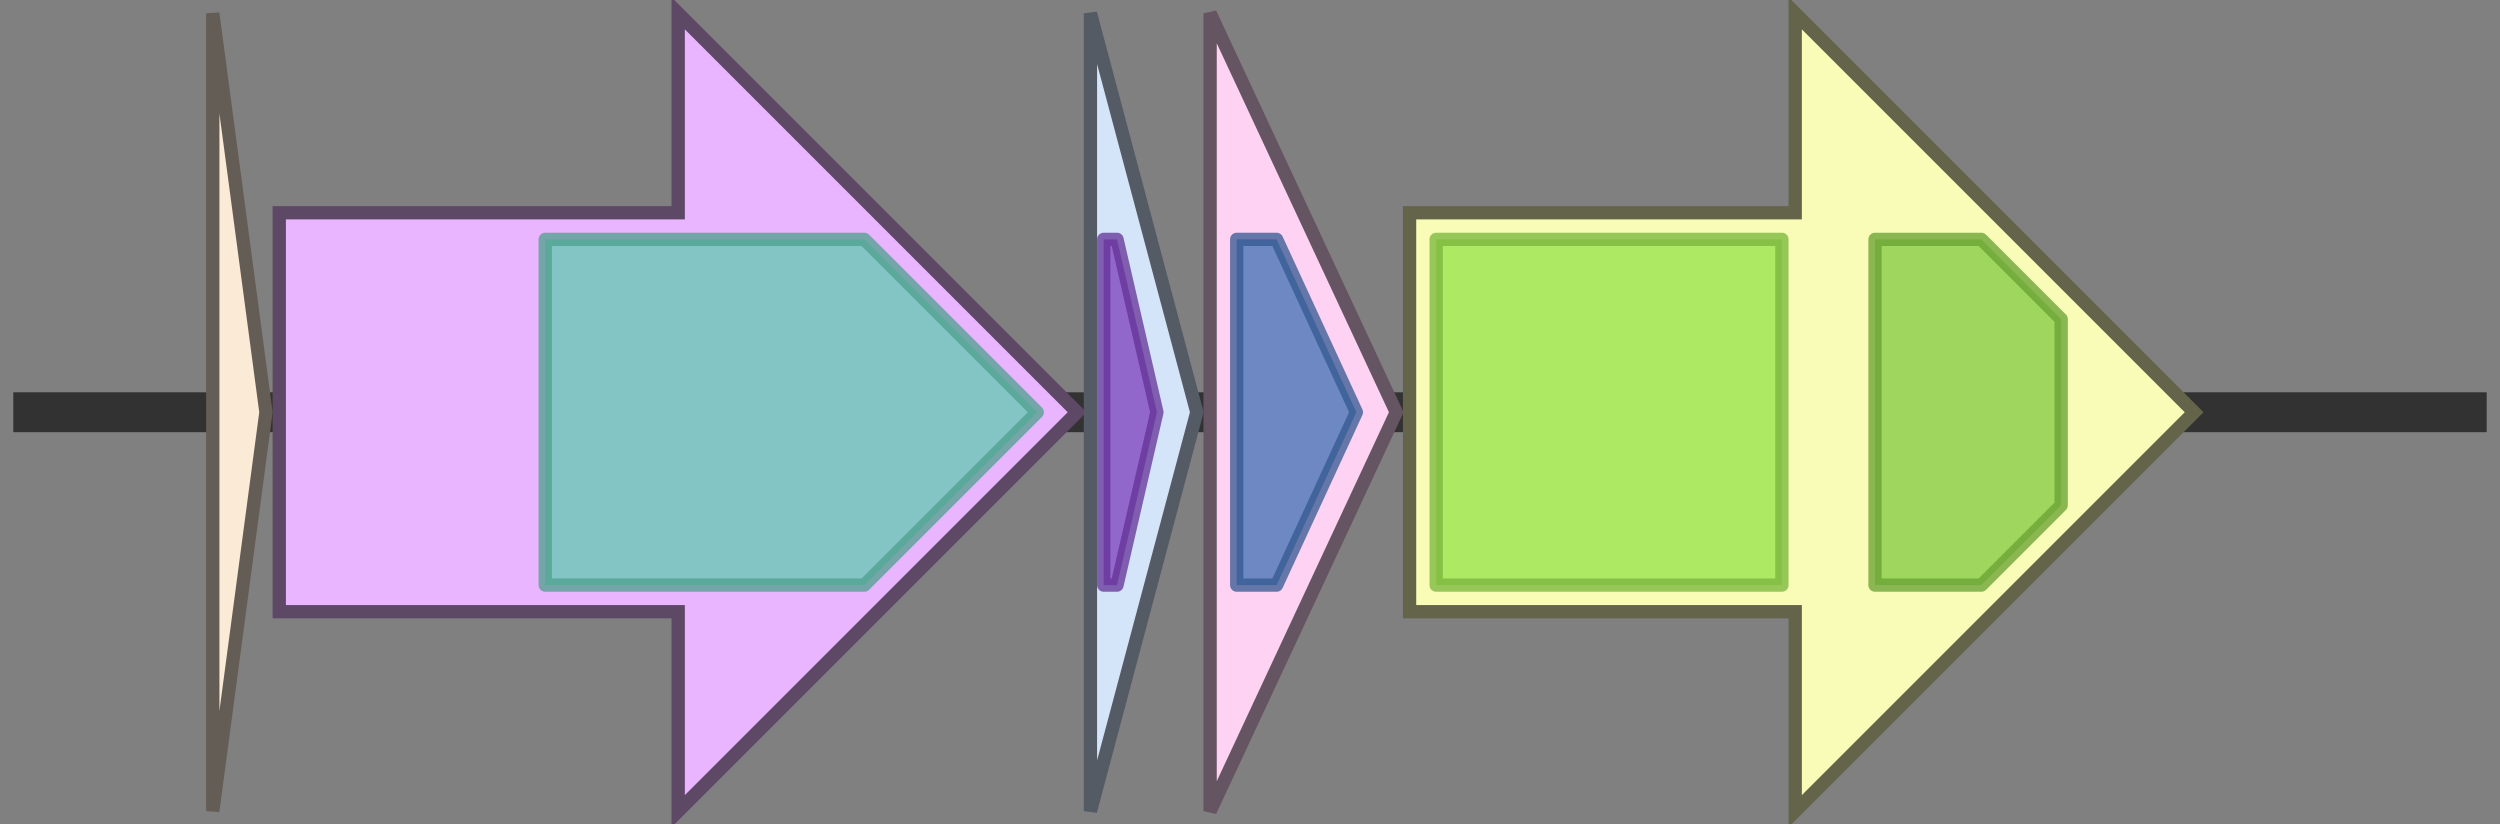 <svg version="1.1" baseProfile="full" xmlns="http://www.w3.org/2000/svg" width="188" height="62">
	<rect width="100%" height="100%" fill="#808080" stroke="none"/>
	<line x1="1" y1="31" x2="187" y2="31" style="stroke:rgb(50,50,50); stroke-width:3 "/>
	<g>
		<title>larA</title>
		<polygon class="larA" points="16,16 16,16 16,1 20,31 16,61 16,46 16,46" fill="rgb(251,234,213)" fill-opacity="1.0" stroke="rgb(100,93,85)" stroke-width="1" />
	</g>
	<g>
		<title>larB</title>
		<polygon class="larB" points="21,16 51,16 51,1 81,31 51,61 51,46 21,46" fill="rgb(233,181,254)" fill-opacity="1.0" stroke="rgb(93,72,101)" stroke-width="1" />
		<g>
			<title>PF00733</title>
			<polygon class="PF00733" points="41,18 65,18 78,31 65,44 41,44" stroke-linejoin="round" width="39" height="26" fill="rgb(97,201,176)" stroke="rgb(77,160,140)" stroke-width="1" opacity="0.75" />
		</g>
	</g>
	<g>
		<title>larC</title>
		<polygon class="larC" points="82,16 82,16 82,1 90,31 82,61 82,46 82,46" fill="rgb(212,229,250)" fill-opacity="1.0" stroke="rgb(84,91,100)" stroke-width="1" />
		<g>
			<title>PF05402</title>
			<polygon class="PF05402" points="83,18 84,18 87,31 84,44 83,44" stroke-linejoin="round" width="6" height="26" fill="rgb(124,62,188)" stroke="rgb(99,49,150)" stroke-width="1" opacity="0.75" />
		</g>
	</g>
	<g>
		<title>larD</title>
		<polygon class="larD" points="91,16 91,16 91,1 105,31 91,61 91,46 91,46" fill="rgb(253,210,243)" fill-opacity="1.0" stroke="rgb(101,84,97)" stroke-width="1" />
		<g>
			<title>PF13471</title>
			<polygon class="PF13471" points="93,18 96,18 102,31 96,44 93,44" stroke-linejoin="round" width="11" height="26" fill="rgb(63,111,179)" stroke="rgb(50,88,143)" stroke-width="1" opacity="0.75" />
		</g>
	</g>
	<g>
		<title>larE</title>
		<polygon class="larE" points="106,16 135,16 135,1 165,31 135,61 135,46 106,46" fill="rgb(249,252,183)" fill-opacity="1.0" stroke="rgb(99,100,73)" stroke-width="1" />
		<g>
			<title>PF00664</title>
			<rect class="PF00664" x="108" y="18" stroke-linejoin="round" width="26" height="26" fill="rgb(149,226,73)" stroke="rgb(119,180,58)" stroke-width="1" opacity="0.75" />
		</g>
		<g>
			<title>PF00005</title>
			<polygon class="PF00005" points="141,18 149,18 155,24 155,38 149,44 141,44" stroke-linejoin="round" width="14" height="26" fill="rgb(129,201,63)" stroke="rgb(103,160,50)" stroke-width="1" opacity="0.75" />
		</g>
	</g>
</svg>
